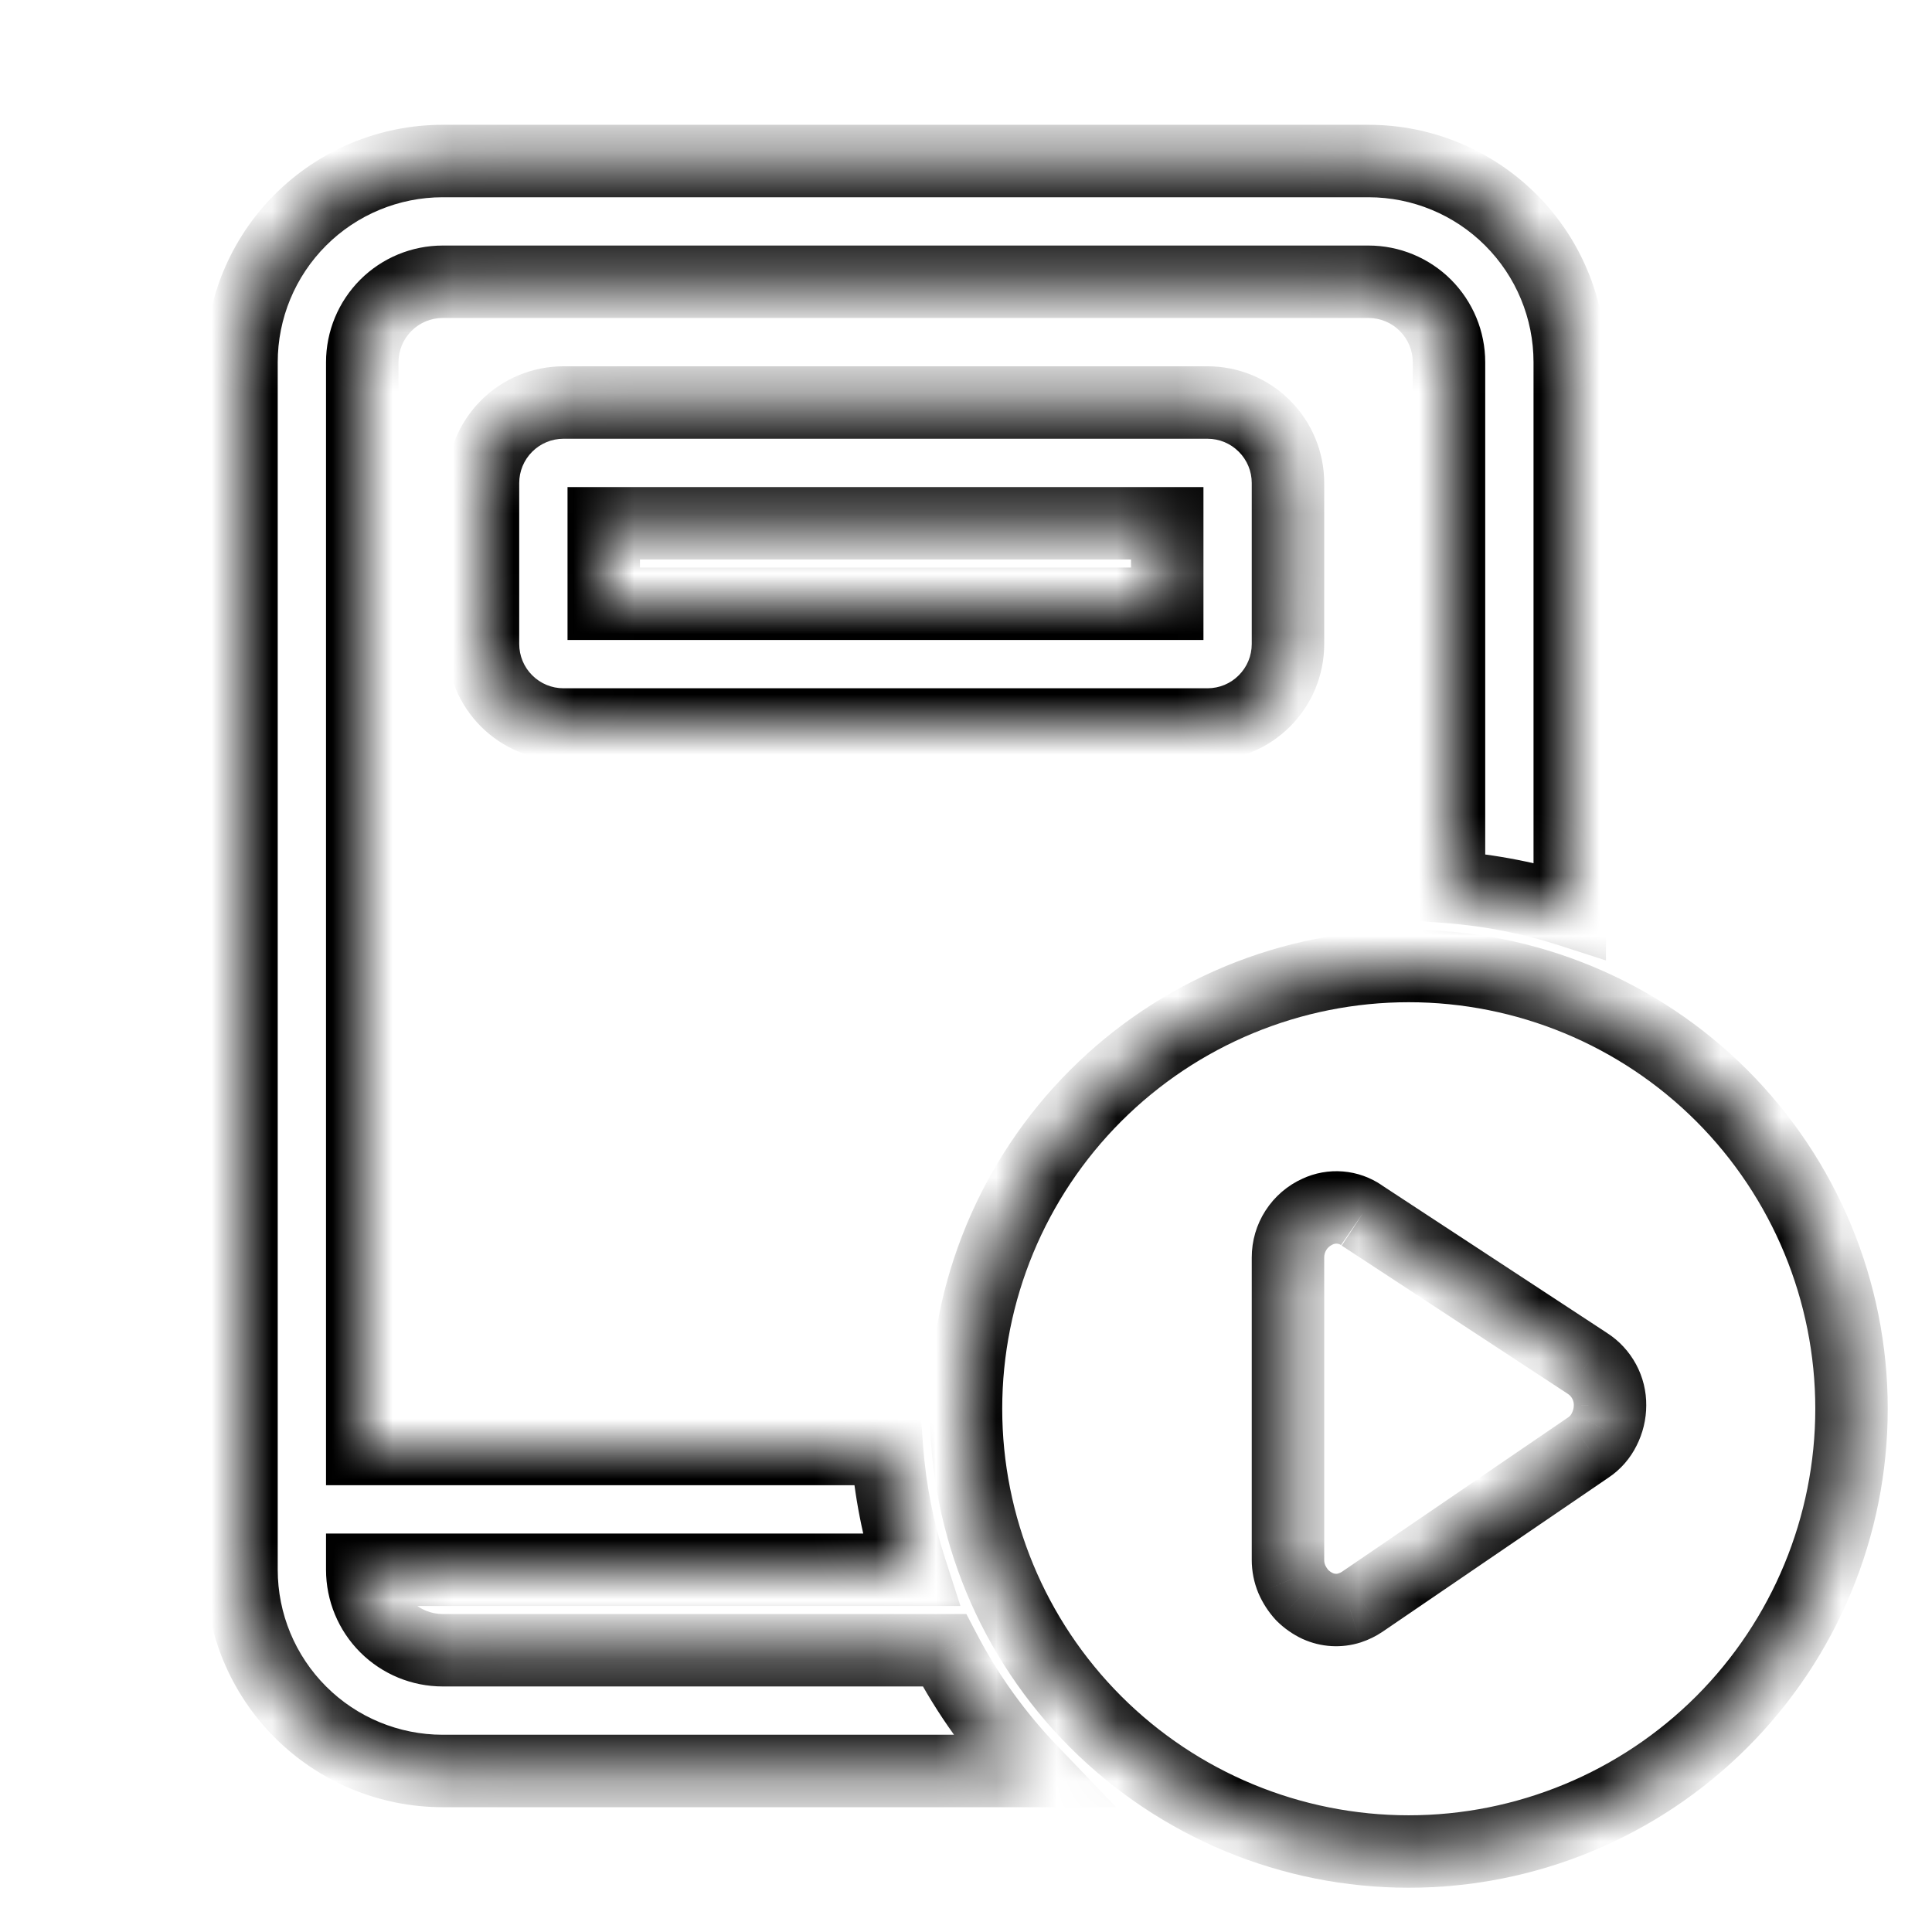 <svg width="32" height="32" viewBox="0 0 32 32" fill="none" xmlns="http://www.w3.org/2000/svg">
<mask id="path-1-inside-1_253_803" fill="white">
<path d="M7.333 2.667C6.449 2.667 5.601 3.018 4.976 3.643C4.351 4.268 4 5.116 4 6V26C4 26.884 4.351 27.732 4.976 28.357C5.601 28.982 6.449 29.333 7.333 29.333H17.08C16.508 28.738 16.024 28.065 15.643 27.333H7.333C6.98 27.333 6.641 27.193 6.391 26.943C6.14 26.693 6 26.354 6 26H15.084C14.875 25.351 14.743 24.68 14.692 24H6V6C6 5.646 6.14 5.307 6.391 5.057C6.641 4.807 6.98 4.667 7.333 4.667H22.667C23.02 4.667 23.359 4.807 23.61 5.057C23.86 5.307 24 5.646 24 6V14.692C24.693 14.745 25.363 14.879 26 15.084V6C26 5.116 25.649 4.268 25.024 3.643C24.399 3.018 23.551 2.667 22.667 2.667H7.333ZM30.667 23.333C30.667 21.389 29.894 19.523 28.519 18.148C27.143 16.773 25.278 16 23.333 16C21.388 16 19.523 16.773 18.148 18.148C16.773 19.523 16 21.389 16 23.333C16 25.278 16.773 27.144 18.148 28.519C19.523 29.894 21.388 30.667 23.333 30.667C25.278 30.667 27.143 29.894 28.519 28.519C29.894 27.144 30.667 25.278 30.667 23.333ZM22.552 20.129L26.293 22.583C26.409 22.657 26.504 22.76 26.57 22.881C26.635 23.002 26.668 23.138 26.667 23.276C26.667 23.415 26.634 23.551 26.571 23.675C26.511 23.797 26.42 23.901 26.307 23.976L22.564 26.529C22.499 26.573 22.428 26.608 22.353 26.632C22.18 26.687 21.992 26.677 21.827 26.601C21.731 26.557 21.644 26.496 21.569 26.421C21.497 26.343 21.439 26.253 21.396 26.155C21.354 26.055 21.333 25.947 21.333 25.839V20.828C21.333 20.668 21.378 20.511 21.465 20.376C21.552 20.241 21.676 20.134 21.823 20.068C21.939 20.014 22.067 19.991 22.195 20.001C22.323 20.012 22.446 20.055 22.552 20.128M8 8C8 7.646 8.14 7.307 8.391 7.057C8.641 6.807 8.98 6.667 9.333 6.667H20C20.354 6.667 20.693 6.807 20.943 7.057C21.193 7.307 21.333 7.646 21.333 8V10.667C21.333 11.02 21.193 11.36 20.943 11.61C20.693 11.86 20.354 12 20 12H9.333C8.98 12 8.641 11.86 8.391 11.61C8.14 11.36 8 11.02 8 10.667V8ZM10 10H19.333V8.667H10V10Z"/>
</mask>
<path d="M4 6H3.4H4ZM17.08 29.333V29.933H18.488L17.513 28.918L17.08 29.333ZM15.643 27.333L16.175 27.056L16.006 26.733H15.643V27.333ZM6 26V25.4H5.4V26H6ZM15.084 26V26.6H15.908L15.655 25.816L15.084 26ZM14.692 24L15.29 23.955L15.248 23.4H14.692V24ZM6 24H5.4V24.6H6V24ZM7.333 4.667L7.333 4.067L7.333 4.667ZM22.667 4.667V4.067V4.667ZM24 14.692H23.4V15.248L23.954 15.29L24 14.692ZM26 15.084L25.816 15.655L26.6 15.908V15.084H26ZM26.293 22.583L25.964 23.084L25.969 23.088L26.293 22.583ZM26.667 23.276L26.067 23.269L26.067 23.277L26.667 23.276ZM26.571 23.675L26.037 23.401L26.032 23.411L26.571 23.675ZM26.307 23.976L25.975 23.476L25.968 23.48L26.307 23.976ZM22.564 26.529L22.899 27.027L22.902 27.025L22.564 26.529ZM22.353 26.632L22.536 27.204L22.539 27.203L22.353 26.632ZM21.827 26.601L21.572 27.145L21.579 27.148L21.827 26.601ZM21.569 26.421L21.127 26.827L21.137 26.837L21.146 26.847L21.569 26.421ZM21.396 26.155L20.842 26.385L20.846 26.394L21.396 26.155ZM21.333 25.839L21.933 25.84V25.839H21.333ZM21.333 20.828L21.933 20.828L21.933 20.826L21.333 20.828ZM21.823 20.068L22.069 20.615L22.077 20.611L21.823 20.068ZM9.333 6.667V7.267V6.667ZM10 10H9.4V10.6H10V10ZM19.333 10V10.6H19.933V10H19.333ZM19.333 8.667H19.933V8.067H19.333V8.667ZM10 8.667V8.067H9.4V8.667H10ZM7.333 2.067C6.29 2.067 5.29 2.481 4.552 3.219L5.401 4.067C5.913 3.555 6.608 3.267 7.333 3.267V2.067ZM4.552 3.219C3.814 3.956 3.4 4.957 3.4 6H4.6C4.6 5.275 4.888 4.58 5.401 4.067L4.552 3.219ZM3.4 6V26H4.6V6H3.4ZM3.4 26C3.4 27.043 3.814 28.044 4.552 28.781L5.401 27.933C4.888 27.42 4.6 26.725 4.6 26H3.4ZM4.552 28.781C5.29 29.519 6.29 29.933 7.333 29.933V28.733C6.608 28.733 5.913 28.445 5.401 27.933L4.552 28.781ZM7.333 29.933H17.08V28.733H7.333V29.933ZM17.513 28.918C16.98 28.364 16.53 27.737 16.175 27.056L15.111 27.611C15.519 28.393 16.036 29.113 16.647 29.749L17.513 28.918ZM15.643 26.733H7.333V27.933H15.643V26.733ZM7.333 26.733C7.139 26.733 6.952 26.656 6.815 26.519L5.966 27.367C6.329 27.73 6.821 27.933 7.333 27.933V26.733ZM6.815 26.519C6.677 26.381 6.6 26.195 6.6 26H5.4C5.4 26.513 5.604 27.005 5.966 27.367L6.815 26.519ZM6 26.6H15.084V25.4H6V26.6ZM15.655 25.816C15.46 25.212 15.338 24.587 15.29 23.955L14.094 24.045C14.149 24.772 14.289 25.49 14.513 26.184L15.655 25.816ZM14.692 23.4H6V24.6H14.692V23.4ZM6.6 24V6H5.4V24H6.6ZM6.6 6C6.6 5.806 6.677 5.619 6.815 5.482L5.966 4.633C5.604 4.996 5.4 5.487 5.4 6H6.6ZM6.815 5.482C6.952 5.344 7.139 5.267 7.333 5.267L7.333 4.067C6.821 4.067 6.329 4.27 5.966 4.633L6.815 5.482ZM7.333 5.267H22.667V4.067H7.333V5.267ZM22.667 5.267C22.861 5.267 23.048 5.344 23.185 5.482L24.034 4.633C23.671 4.27 23.179 4.067 22.667 4.067V5.267ZM23.185 5.482C23.323 5.619 23.4 5.806 23.4 6H24.6C24.6 5.487 24.396 4.996 24.034 4.633L23.185 5.482ZM23.4 6V14.692H24.6V6H23.4ZM23.954 15.29C24.6 15.34 25.223 15.464 25.816 15.655L26.184 14.513C25.502 14.293 24.786 14.151 24.046 14.094L23.954 15.29ZM26.6 15.084V6H25.4V15.084H26.6ZM26.6 6C26.6 4.957 26.186 3.956 25.448 3.219L24.599 4.067C25.112 4.58 25.4 5.275 25.4 6H26.6ZM25.448 3.219C24.71 2.481 23.71 2.067 22.667 2.067V3.267C23.392 3.267 24.087 3.555 24.599 4.067L25.448 3.219ZM22.667 2.067H7.333V3.267H22.667V2.067ZM31.267 23.333C31.267 21.229 30.431 19.212 28.943 17.724L28.095 18.572C29.357 19.835 30.067 21.548 30.067 23.333H31.267ZM28.943 17.724C27.455 16.236 25.437 15.4 23.333 15.4V16.6C25.119 16.6 26.832 17.309 28.095 18.572L28.943 17.724ZM23.333 15.4C21.229 15.4 19.211 16.236 17.724 17.724L18.572 18.572C19.835 17.309 21.547 16.6 23.333 16.6V15.4ZM17.724 17.724C16.236 19.212 15.4 21.229 15.4 23.333H16.6C16.6 21.548 17.309 19.835 18.572 18.572L17.724 17.724ZM15.4 23.333C15.4 25.438 16.236 27.455 17.724 28.943L18.572 28.095C17.309 26.832 16.6 25.119 16.6 23.333H15.4ZM17.724 28.943C19.211 30.431 21.229 31.267 23.333 31.267V30.067C21.547 30.067 19.835 29.357 18.572 28.095L17.724 28.943ZM23.333 31.267C25.437 31.267 27.455 30.431 28.943 28.943L28.095 28.095C26.832 29.357 25.119 30.067 23.333 30.067V31.267ZM28.943 28.943C30.431 27.455 31.267 25.438 31.267 23.333H30.067C30.067 25.119 29.357 26.832 28.095 28.095L28.943 28.943ZM22.223 20.631L25.964 23.084L26.622 22.081L22.881 19.628L22.223 20.631ZM25.969 23.088C26 23.107 26.024 23.134 26.041 23.166L27.098 22.597C26.984 22.386 26.819 22.207 26.617 22.078L25.969 23.088ZM26.041 23.166C26.058 23.197 26.067 23.233 26.067 23.269L27.267 23.284C27.27 23.044 27.212 22.808 27.098 22.597L26.041 23.166ZM26.067 23.277C26.067 23.32 26.056 23.363 26.037 23.401L27.105 23.948C27.211 23.74 27.267 23.509 27.267 23.276L26.067 23.277ZM26.032 23.411C26.019 23.438 25.999 23.46 25.975 23.476L26.639 24.476C26.841 24.342 27.003 24.156 27.11 23.938L26.032 23.411ZM25.968 23.48L22.226 26.034L22.902 27.025L26.645 24.472L25.968 23.48ZM22.229 26.032C22.21 26.044 22.189 26.055 22.168 26.061L22.539 27.203C22.667 27.161 22.788 27.102 22.899 27.027L22.229 26.032ZM22.171 26.061C22.139 26.071 22.105 26.069 22.074 26.055L21.579 27.148C21.88 27.284 22.221 27.304 22.536 27.204L22.171 26.061ZM22.081 26.058C22.048 26.043 22.018 26.022 21.992 25.996L21.146 26.847C21.27 26.97 21.414 27.071 21.572 27.145L22.081 26.058ZM22.011 26.016C21.984 25.986 21.962 25.952 21.946 25.916L20.846 26.394C20.915 26.553 21.01 26.699 21.127 26.827L22.011 26.016ZM21.95 25.924C21.939 25.898 21.933 25.869 21.933 25.84L20.733 25.837C20.733 26.025 20.77 26.212 20.842 26.385L21.95 25.924ZM21.933 25.839V20.828H20.733V25.839H21.933ZM21.933 20.826C21.933 20.781 21.946 20.738 21.97 20.7L20.961 20.051C20.811 20.283 20.732 20.554 20.733 20.831L21.933 20.826ZM21.97 20.7C21.994 20.663 22.028 20.634 22.069 20.615L21.577 19.521C21.325 19.634 21.111 19.818 20.961 20.051L21.97 20.7ZM22.077 20.611C22.099 20.601 22.122 20.597 22.146 20.599L22.244 19.403C22.012 19.384 21.779 19.426 21.568 19.525L22.077 20.611ZM22.146 20.599C22.17 20.601 22.192 20.609 22.212 20.622L22.892 19.634C22.7 19.502 22.477 19.422 22.244 19.403L22.146 20.599ZM8.6 8C8.6 7.806 8.677 7.619 8.815 7.482L7.966 6.633C7.604 6.996 7.4 7.487 7.4 8H8.6ZM8.815 7.482C8.952 7.344 9.139 7.267 9.333 7.267L9.333 6.067C8.821 6.067 8.329 6.27 7.966 6.633L8.815 7.482ZM9.333 7.267H20V6.067H9.333V7.267ZM20 7.267C20.195 7.267 20.381 7.344 20.518 7.482L21.367 6.633C21.005 6.27 20.513 6.067 20 6.067V7.267ZM20.518 7.482C20.656 7.619 20.733 7.806 20.733 8H21.933C21.933 7.487 21.73 6.996 21.367 6.633L20.518 7.482ZM20.733 8V10.667H21.933V8H20.733ZM20.733 10.667C20.733 10.861 20.656 11.048 20.518 11.185L21.367 12.034C21.73 11.671 21.933 11.18 21.933 10.667H20.733ZM20.518 11.185C20.381 11.323 20.195 11.4 20 11.4V12.6C20.513 12.6 21.005 12.396 21.367 12.034L20.518 11.185ZM20 11.4H9.333V12.6H20V11.4ZM9.333 11.4C9.139 11.4 8.952 11.323 8.815 11.185L7.966 12.034C8.329 12.396 8.821 12.6 9.333 12.6V11.4ZM8.815 11.185C8.677 11.048 8.6 10.861 8.6 10.667H7.4C7.4 11.18 7.604 11.671 7.966 12.034L8.815 11.185ZM8.6 10.667V8H7.4V10.667H8.6ZM10 10.6H19.333V9.4H10V10.6ZM19.933 10V8.667H18.733V10H19.933ZM19.333 8.067H10V9.267H19.333V8.067ZM9.4 8.667V10H10.6V8.667H9.4Z" fill="black" mask="url(#path-1-inside-1_253_803)"/>
</svg>
